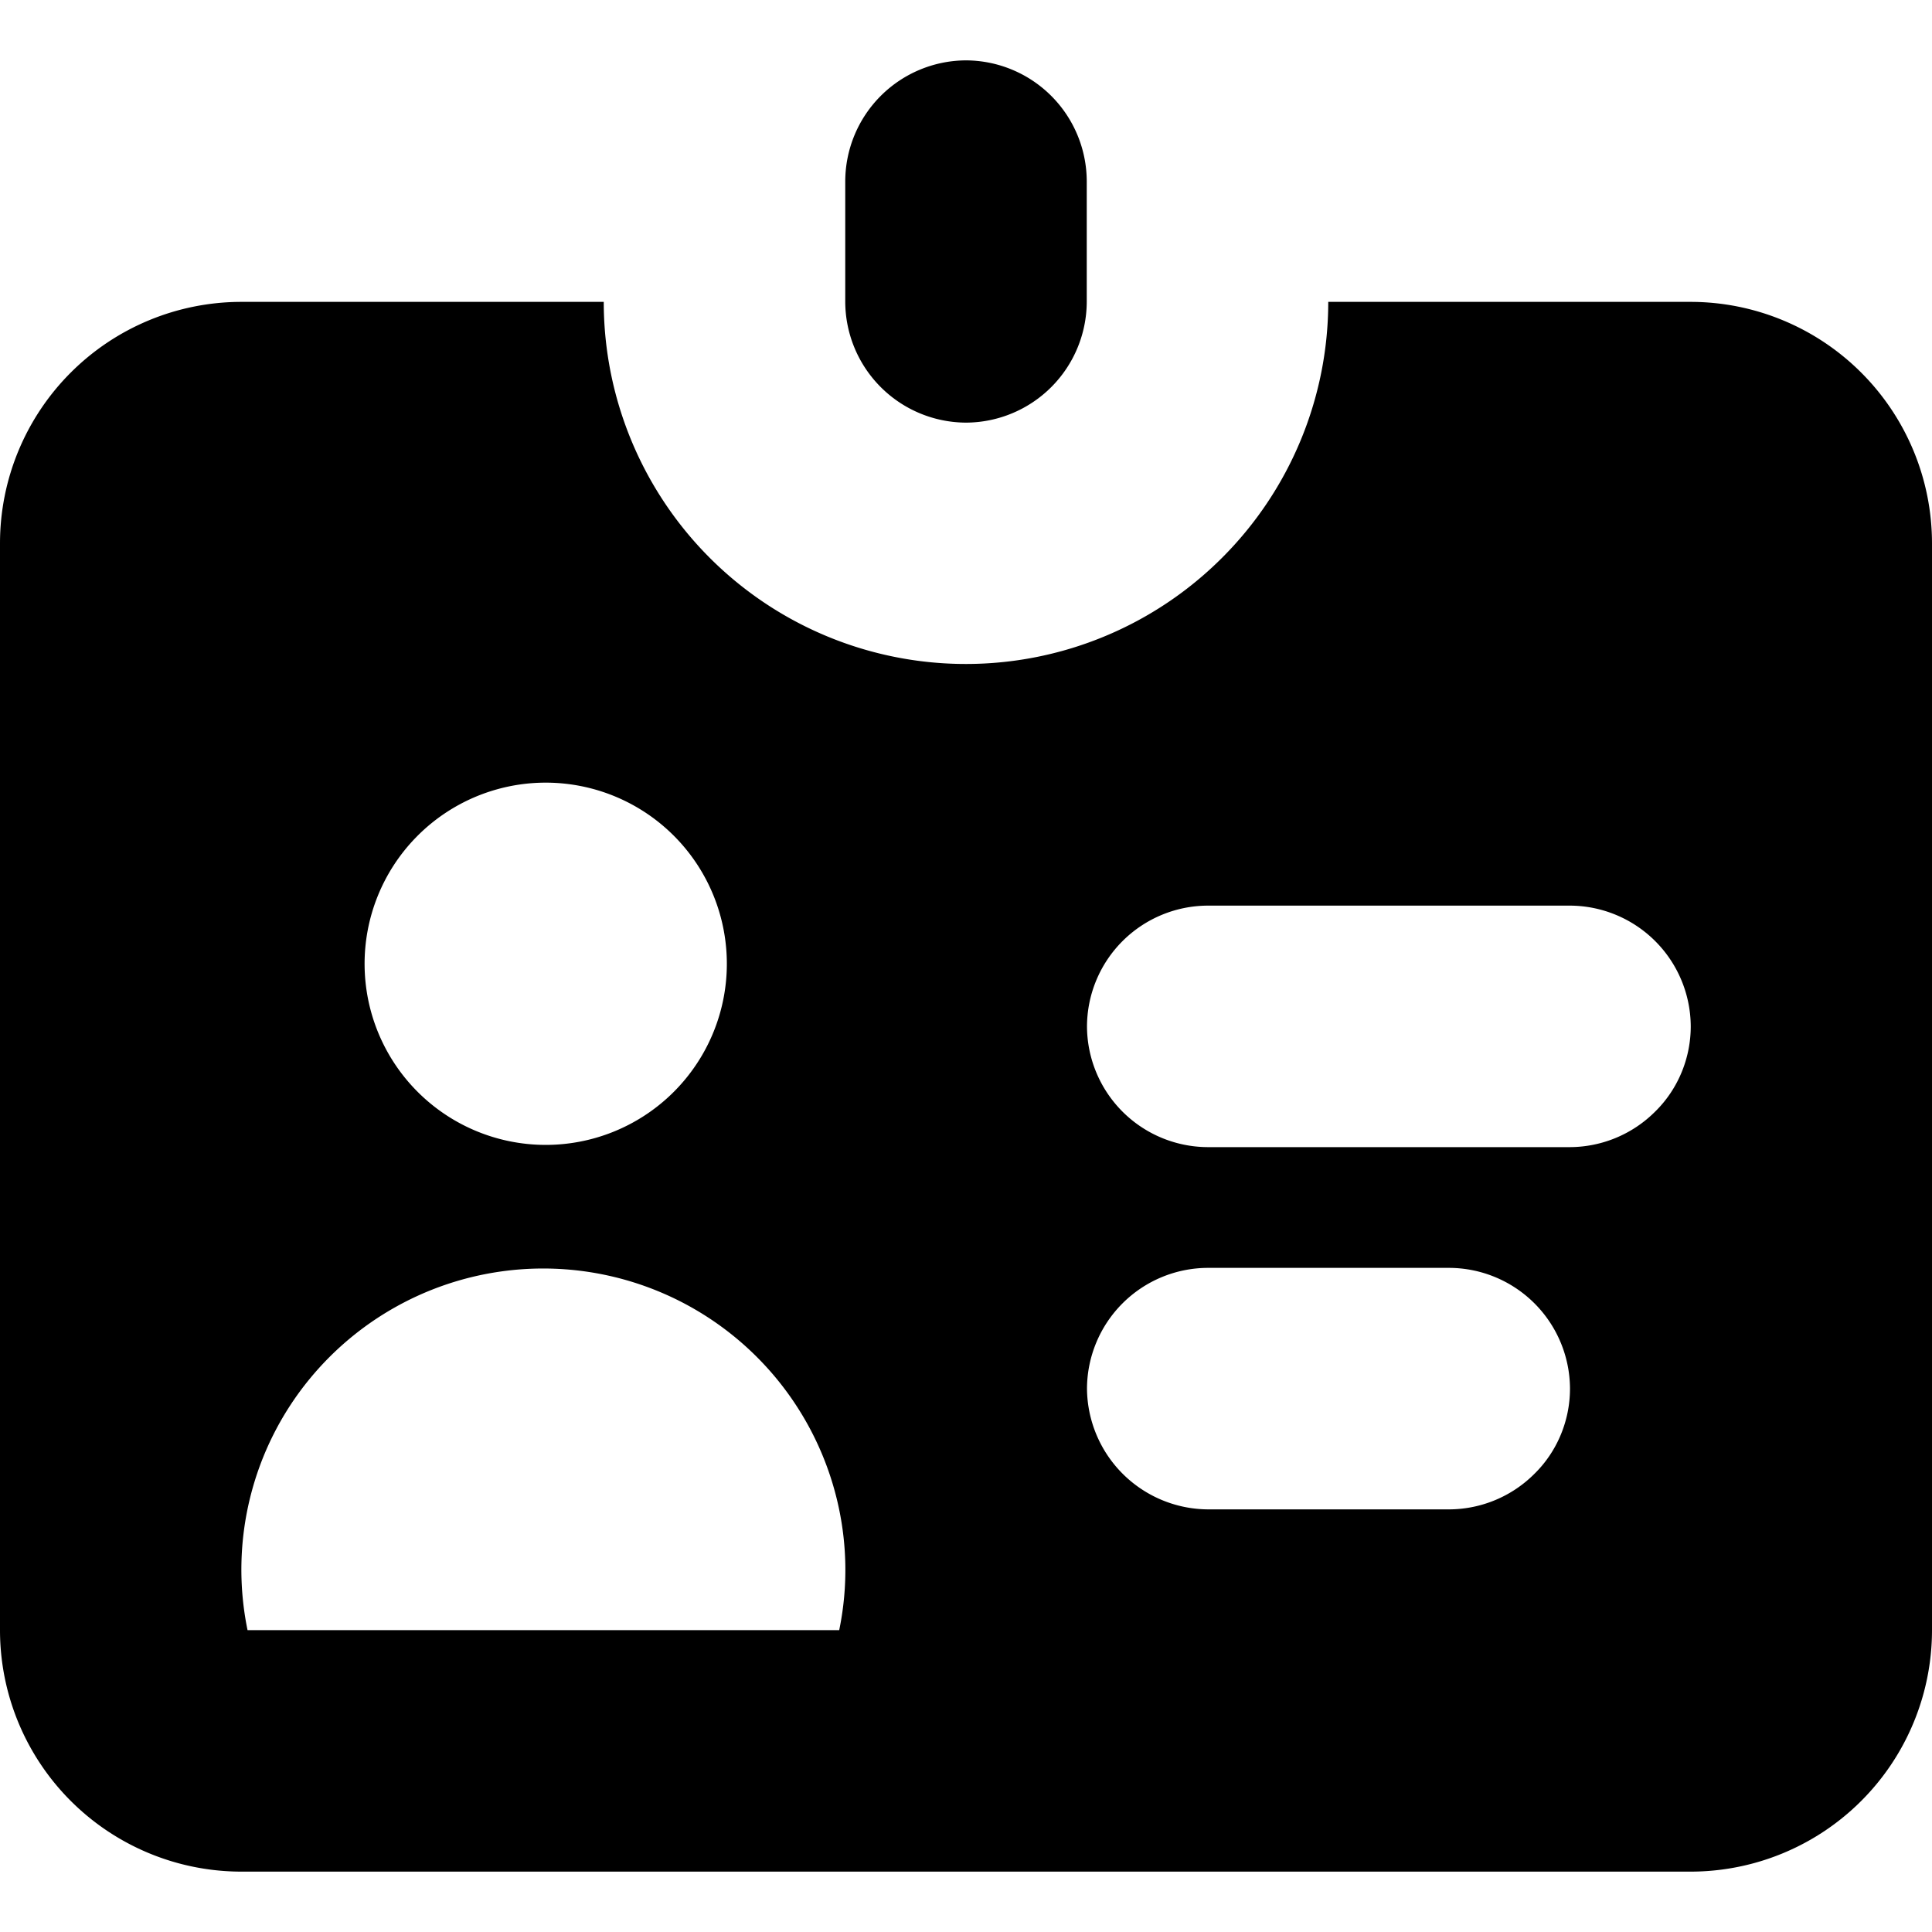<svg xmlns="http://www.w3.org/2000/svg" viewBox="0 0 16 16" fill="currentColor" aria-hidden="true" className="solid-icon">
  <g clip-path="url(#clip0_1245_27727)">
    <path fill-rule="evenodd" d="M8 .5a1.004 1.004 0 00-1 1v1a1.004 1.004 0 001 1 1.004 1.004 0 001-1v-1a1.004 1.004 0 00-1-1z" clip-rule="evenodd"/>
    <path d="M15.414 3.086A2 2 0 0014 2.5h-3c0 .795-.317 1.558-.88 2.12A2.999 2.999 0 015 2.5H2a2 2 0 00-2 2v9a2 2 0 002 2h12a2 2 0 002-2v-9a2 2 0 00-.586-1.414zM3.44 6.94a1.5 1.5 0 112.122 2.12A1.5 1.5 0 013.44 6.94zM6.95 13.5h-4.9a2.488 2.488 0 01.514-2.08 2.503 2.503 0 014.363.982c.09.361.098.735.023 1.098zm5.757-1.294a1.003 1.003 0 01-.705.294h-2a1.008 1.008 0 01-1-1 1.004 1.004 0 011-1h2a1.004 1.004 0 011 1c0 .263-.105.52-.295.706zm1-3a1.003 1.003 0 01-.705.294h-3a1.004 1.004 0 01-1-1 1.004 1.004 0 011-1h3a1.004 1.004 0 011 1c0 .263-.105.52-.295.706z" class="highlight" clip-rule="evenodd"/>
  </g>
  <defs>
    <clipPath id="clip0_1245_27727">
      <path d="M0 0h16v15H0z" transform="translate(0 .5)"/>
    </clipPath>
  </defs>
</svg>
